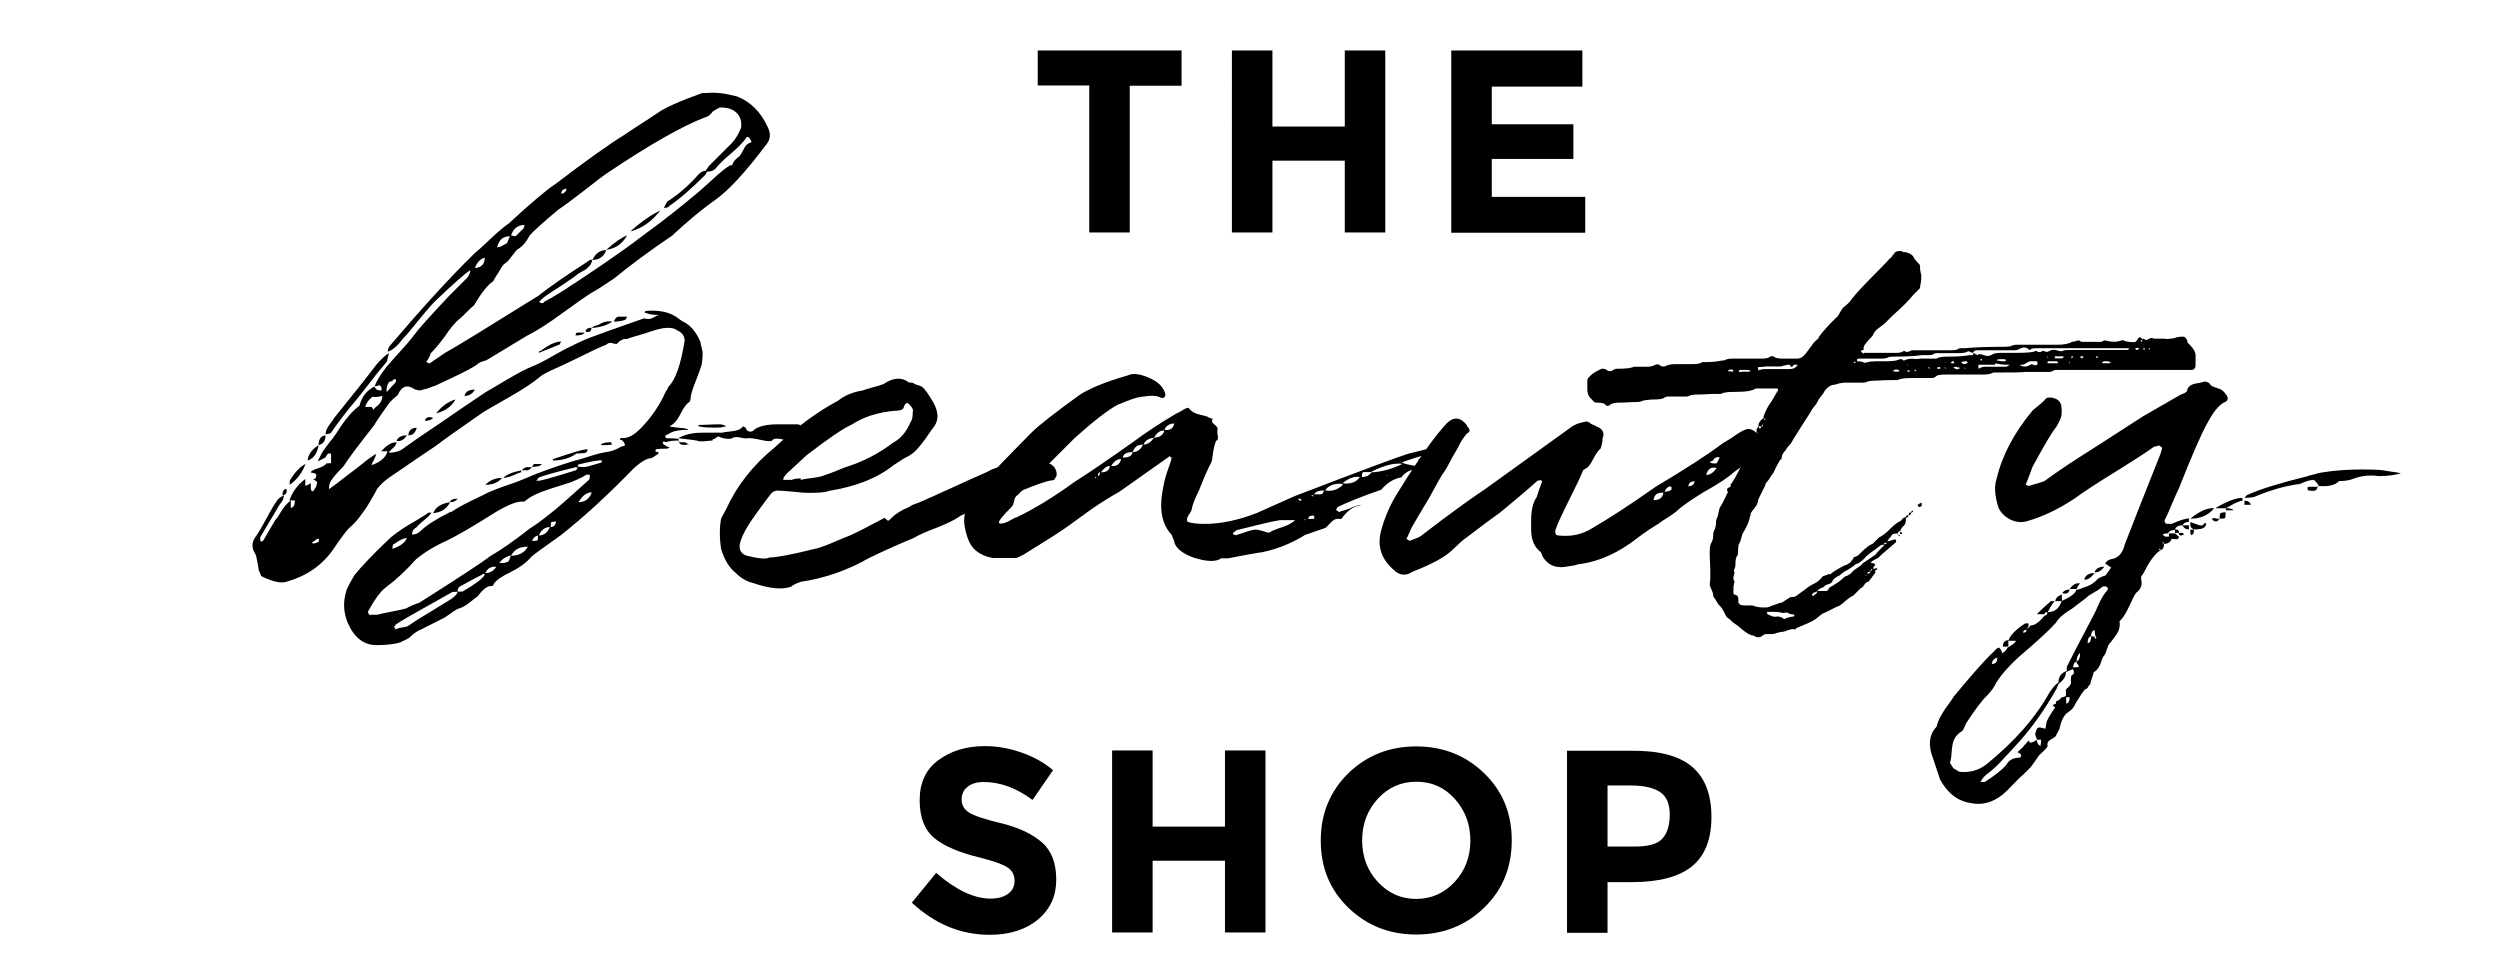 <?xml version="1.0" encoding="utf-8"?><svg xmlns="http://www.w3.org/2000/svg" viewBox="0 0 863.9 337.7" width="864" height="338"><path d="M390.4 29.4v50.8h-14V29.4h-17.8V17.3h49.7v12.2h-17.9zM464.7 17.3h14v62.9h-14V55.4h-25v24.8h-14V17.3h14v26.3h25V17.3zM546.8 17.3v12.5h-31.3v13h28.2v12h-28.2v13.1h32.3v12.4h-46.3v-63h45.3z"/><g><path d="M334.3 271.8c-1.4 1.1-2 2.6-2 4.4 0 1.8.8 3.3 2.5 4.4 1.6 1.1 5.5 2.4 11.4 3.8 6 1.5 10.6 3.7 13.9 6.6 3.3 2.9 4.9 7.2 4.9 12.9 0 5.6-2.1 10.2-6.3 13.7-4.2 3.5-9.8 5.3-16.7 5.3-10 0-18.9-3.7-26.9-11.1l8.4-10.3c6.8 5.9 13.1 8.9 18.8 8.9 2.6 0 4.6-.6 6.1-1.7s2.2-2.6 2.2-4.5-.8-3.4-2.3-4.5c-1.6-1.1-4.7-2.2-9.3-3.4-7.3-1.7-12.7-4-16.1-6.8-3.4-2.8-5.1-7.2-5.1-13.1 0-6 2.1-10.6 6.4-13.8 4.3-3.2 9.6-4.9 16.1-4.9 4.2 0 8.4.7 12.6 2.2 4.2 1.4 7.9 3.5 11 6.1l-7.1 10.3c-5.5-4.1-11.1-6.2-16.9-6.2-2.4 0-4.3.6-5.6 1.7zM423.3 259.2h14v62.9h-14v-24.8h-25v24.8h-14v-62.9h14v26.3h25v-26.3zM512.9 313.5c-6.4 6.2-14.2 9.3-23.5 9.3s-17.1-3.1-23.5-9.3c-6.4-6.2-9.5-13.9-9.5-23.2 0-9.2 3.2-17 9.5-23.2 6.4-6.2 14.2-9.3 23.5-9.3s17.1 3.1 23.5 9.3c6.4 6.2 9.5 13.9 9.5 23.2 0 9.2-3.1 17-9.5 23.2zm-4.8-23.2c0-5.6-1.8-10.4-5.4-14.4s-8-5.9-13.3-5.9c-5.3 0-9.7 2-13.3 5.9-3.6 4-5.4 8.7-5.4 14.4 0 5.6 1.8 10.4 5.4 14.3 3.6 3.9 8 5.9 13.3 5.9 5.2 0 9.7-2 13.3-5.9 3.6-3.9 5.4-8.7 5.4-14.3zM584.8 264.9c4.4 3.8 6.6 9.5 6.6 17.3 0 7.8-2.3 13.5-6.8 17.1-4.5 3.6-11.4 5.4-20.7 5.4h-8.4v17.5h-14v-62.9h22.2c9.7-.1 16.7 1.8 21.1 5.6zm-10.3 24.7c1.7-1.9 2.5-4.6 2.5-8.3 0-3.6-1.1-6.2-3.3-7.7-2.2-1.5-5.6-2.3-10.2-2.3h-8v21.1h9.5c4.7 0 7.9-.9 9.5-2.8z"/></g><g><path d="M137 152.7c0 .6-.4 1.3-1.2 2-.8.7-1.3 1.2-1.4 1.6 2.2 0 4-.6 5.3-1.7 2.7-1.9 5.6-4 8.8-6.1s6.6-4.5 10.4-7.1c3.8-2.6 6.8-4.6 8.9-6 1.1-.6 3.6-2.1 7.3-4.3 3.8-2.2 6.7-3.8 8.8-4.6 1.6-.6 4-1.8 7.1-3.6 3.1-1.8 5.4-3 6.8-3.6 2.1-1.1 4.5-2.2 7.3-3.2s5.9-2.2 9.4-3.4c3.4-1.2 6.1-2.1 8-2.8.8.2 1.4.2 1.8.2.4 0 1-.2 1.7-.6.7-.4 1.2-.7 1.6-.8-1.9 0-3.4-.2-4.3-.7h-.5c0-.5.2-.7.5-.7 4.2-.3 7.5.3 10.1 1.9l2.4 1.7c2.6 1.1 4.6 3.4 6.2 7 0 .2.2 1.2.7 3.1.2.8.1 2.4-.2 4.8-.3 1.1-1 2.9-1.9 5.3-1 2.4-1.6 4.3-1.9 5.8 0 1-.2 1.6-.5 1.9-1 .6-2 2-3.1 4.2s-2.4 3.6-3.8 4.2c.8.2 1.6.3 2.5.4.9.1 1.6.2 2.2.2.6.1 1.2.2 1.8.4v.2c-2.7 0-4.7.3-6 1l-1.9 1v.2c0 .5.2.7.5.7 1.8 0 3.1.1 4.1.2v.7h.2v.5h1.9c.2 0 .5.2 1 .5l.5.2c-.2 0-.4 0-.7.1-.3.1-.6.1-1 .1-1.1 0-1.7-.3-1.7-1h-.2v-.5c-1.9 0-3.3.2-4.1.5h-.5c-.3-.2-.6-.2-.7-.1-.2.1-.2.4 0 .8l.2.2c.5.2.8.4 1 .7.3 0 .6.1 1 .2-.3.3-.6.5-1 .5-1.8 0-3 .1-3.6.2-.6.6-.4 1 .7 1v.7c-.2 0-.5.2-1.1.6-.6.4-1 .7-1.3.8-1.4 0-3.4 1.1-6 3.4-9 9.3-17.4 17-25.4 23.3-5.9 4.2-9.3 6.6-10.1 7.4-1.8 2.1-4.2 3.8-7.2 5.3-3 1.4-5 2.8-5.8 4.1 0 .5-.3.7-1 .7-1.3 0-2.8 1.2-4.6 3.6-.5.3-1.4 1-2.6 2-1.3 1-2.4 1.7-3.4 2-.8.2-1.9.8-3.2 1.8-1.4 1-2.4 1.7-3.2 2l-6.7 3.4c-1.6.6-3 1.6-4.3 2.9-.3.3-.9.6-1.7 1-.8.3-1.3.6-1.4.7-1.8.6-4.6 1-8.4 1-4.3 0-7.6-2.5-9.8-7.4-1.6-3.7-1.8-7.4-.7-11 0-.6 1-2.6 2.9-5.8 2.6-3.2 6.6-7.4 12.2-12.7 1.1-1 2.4-1.9 3.8-2.9s3.2-2 5.2-3.2c2-1.2 3.5-2.1 4.4-2.8h1c-.3.6-1.2 1.5-2.5 2.6-1.4 1.1-2.3 2-2.8 2.6-1 .5-1.4 1.3-1.4 2.4 1.1 0 2.1-.4 2.9-1.2 1.9-1.9 5.3-4.1 10.1-6.5l.7-.2c1.6-1.1 3.9-2.4 6.8-3.8 3-1.4 4.9-2.4 5.9-2.9 1.4-.6 3.6-1.5 6.6-2.5 3-1 5.2-1.9 6.6-2.5 4.3-1.9 9.7-3.8 16.1-5.8 1-.2 2.8-.7 5.5-1.6 2.7-.9 4.9-1.4 6.5-1.6 1.3-.2 2.9-.8 4.8-1.9 1.4 0 1.4-.7 0-2.2h-.7c0-.3.2-.6.5-.7 1.9.3 4.1-.7 6.5-3.1 3.8-3.8 6.8-8.2 8.9-13 .2-.2.3-.4.5-.7.2-.5.3-.8.5-1 2.4-2.4 4.2-7.7 5.5-15.8 0-1.6-.9-2.8-2.6-3.6-.8-.5-1.6-.8-2.4-.8-.8-.1-1.6 0-2.5.1-.9.2-1.6.3-2.2.5-.6.2-1.4.4-2.6.8-1.2.4-2 .7-2.5.8-.5.2-1.3.4-2.4.7-1.1.3-1.8.6-2.2.7-.2.2-.5.2-1 .2s-1 .1-1.4.4c-.5.2-1 .6-1.4 1.1-.2.3-.7.3-1.6 0-.9-.3-1.6-.2-2.3.5-2.1.8-5.1 2.2-9.1 4.2s-7 3.4-8.9 4.2c-2.2 1-3.8 1.8-4.8 2.6-2.2 1.9-5.8 4.3-10.7 7.1-4.9 2.8-7.9 4.5-9 5.2-7.4 5.1-12.9 9-16.6 11.8-.5.3-5.7 3.8-15.6 10.6-2.1 1.4-3.6 2.9-4.6 4.3 0 .2-1 2-3.1 5.5-.3.5-.9 1.4-1.8 2.6-.9 1.3-1.7 2.3-2.4 3.1-.7.8-1.5 1.5-2.3 2.2-1 1-2.8 3.4-5.5 7.4-3.8 5.4-9.1 9.1-15.8 11-1.9.8-5 .2-9.1-1.9 0-.2-.1-.4-.2-.7-.2-.5-.3-.8-.5-1-.5-3.2-.9-5.1-1.2-5.8-1.4-2.1-1.4-4.1 0-6 1-1.3 2.2-3.4 3.8-6.4 1.6-3 2.9-5.1 3.8-6.4.2-.3.6-.6 1.2-1 .6-.3 1-.6 1-.7 0 .5-.1 1-.2 1.4-.2.5-.5 1-1 1.6-.5.6-.8 1.1-1 1.6-.6 1.1-1.7 2.8-3.1 5.2-1.4 2.3-2.4 4-2.9 4.9 0 .6.1 1.1.2 1.4.5 0 .8-.2 1-.5.3-.6 1.7-3 4.1-7 .5-.5 1-1.2 1.6-2.3.6-1 1.2-1.9 1.8-2.6.6-.7 1.3-1.3 1.9-1.8v2.6c1-.2 1.4-1 1.4-2.6H100c1-2.9 2.8-5.4 5.5-7.4v2.4c1.1-.5 1.8-.8 1.9-1v1.9c0 .5.2.8.7 1 0-.2.1-.2.2-.2.8-1.1 1.2-2 1.2-2.6.2-.2.1-.4-.1-.6-.2-.2-.6-.5-1.1-.8 0-.2.2-.2.7-.2.3-.8.4-1.3.2-1.6-.2-.2-.8-.4-1.9-.6.3-.5 1.2-1 2.6-1.4 1.4-.5 2.4-1 2.9-1.7h.2c1 0 1.4-.1 1.4-.2v-3.1c-.5-.2-.8-.2-1.1 0-.2.2-.4.4-.6.8-.2.4-.3.6-.5.6l-2.4 1.2c.3-.8.6-1.3.7-1.4.3-1 1.5-2.8 3.6-5.5.3-.3.9-1 1.7-2.2.8-1.1 1.4-2.1 1.9-2.9 2.4-3.5 4.6-5.9 6.5-7.2.8-3.2 2.6-5.4 5.3-6.7.2 1 .9 1.4 2.2 1.4.2-.3.2-.6.2-.7-.3-1-.7-1.3-1.2-1-.3.2-.7.2-1.2.2.6-1.8 2-4 4.1-6.7 1-1.1 2.5-2.9 4.7-5.3s3.8-4.3 4.9-5.8c1.4-1.9 5.4-6.4 12-13.4l6.2-6.2c1-1.3 1.3-2.2 1-2.6-1.6 1-5.6 4.5-12 10.6-1.4 1.4-3.4 3.7-5.9 6.8-2.5 3.1-4.2 5.2-5.2 6.1-1.9 2.6-3.7 4.1-5.3 4.6 0-1 .4-1.8 1.2-2.6 10.9-12.8 20.5-23.3 28.8-31.4 1-.8 2.8-2.4 5.4-4.9 2.6-2.5 4.8-4.3 6.4-5.4 8-7.4 13.3-11.8 15.8-13.4 11.8-9 19.8-14.6 23.8-17 1.1-.8 3-2 5.6-3.7 2.6-1.7 4.7-3 6.1-4 2.6-1.9 7.8-4.2 15.6-7h1.7c2.7-.3 6.2.1 10.3 1.2 4.6 1.8 8.2 5.3 10.6 10.6 1.1 2.2 1 4.2-.5 6-7.2 9.6-13.2 16.1-18 19.4-4.5 3.2-9 7-13.7 11.3l-.5.5-.2.2c-8 5.4-14.7 10.4-20.2 14.9-4.3 2.9-7 4.6-7.9 5-1.6 1-4.9 3.3-10 7-5 3.7-9.2 6.3-12.4 7.9l-13.9 8.4c-1.4.3-2.5.8-3.1 1.4-1.6 1.1-4.2 2.5-7.8 4.2-3.6 1.7-5.9 2.8-6.8 3.2-.2 0-.7.2-1.7.6-1 .4-1.7.6-2.2.6-.8.5-1.8.5-3.1 0-2.6-1.8-4.5-1.1-5.8 1.9-.3.3-.8.8-1.6 1.4-.7.6-1.2 1.2-1.6 1.7-2.7 3.8-4.4 6.3-5 7.4-5.4 6.9-9 11.6-10.6 14.2-2.9 2.9-4.5 4.9-4.8 6-.2.6-.2 1.3-.2 1.9 1.1-.8 3.2-2.3 6.1-4.6 3-2.2 5.2-4 6.8-5.3 1.9-1.4 3-2.2 3.4-2.2-.2.6-.4 1.3-.8 2s-.7 1.3-.8 1.8c3-1 4.9-2.6 5.5-4.8h-2.2c1.8-1.9 3.4-3.1 5.3-3.1zm-38.2 16.1c.3.2.4.6.2 1.2s-.6 1-1.4 1c0-1.3.4-2 1.2-2.2zm6.8-8.6c-1.3 3.2-3.1 5.6-5.5 7.2V166c1.9-3.1 3.7-5 5.5-5.8zm.7-1.2c.2-2.1 1.4-3.8 3.8-5.3-.5 2.9-1.7 4.6-3.8 5.3zm3.8 28.1l.2-1h-.7c-.8.5-1.4 1-1.9 1.4.3 0 .5.1.5.2h.2c1-.2 1.6-.5 1.7-.6zm2.4-36.8c0 1.9-.8 3-2.4 3.4 0-2.1.8-3.2 2.4-3.4zm1.9-.9c-.3.3-1 .5-1.9.5 0-.6.2-1.3.5-1.9.3-.6.8-1.3 1.3-2 .6-.7.9-1.2 1.1-1.6 8-9.9 12.8-16 14.4-18.2 1.9-2.2 3.4-3.7 4.6-4.3l-.7 2.9c-.2.2-1.4 1.7-3.8 4.6-.3.5-2.5 3.2-6.5 8.3-4.1 4.8-7 8.8-9 11.7zm14.4-12.5c-1.4 1.1-2.3 2.3-2.6 3.6h2.2c.3.3.5.6.5 1l1-1c1.4-1 2.2-2.2 2.2-3.8-1.9.4-2.9.5-3.3.2zm54 45.8c3.5-2.2 7.6-5.4 12.2-9.4l8.6-7.7c.2-.3.2-.9.2-1.7h-1.2c-.6.5-2.2 1.3-4.8 2.4-.3.2-2.7.9-7.1 2.3-4.4 1.4-7.5 2.8-9.2 4.4-.3.2-.7.2-1.2.2-2.1 0-5.4 1.4-10.1 4.3-6.6 4.2-11.8 7.2-15.6 9.1-4.3 1.9-7.9 4.1-10.8 6.5-3.4 3.8-6.8 7-10.3 9.6-1.9 1.4-3.9 4.1-6 7.9-.5.6-.4 1.2.2 1.7.2.2.3.2.5 0h2.2c1.1-.3 2.8-.7 5-1.1 2.2-.4 3.9-.8 5-1.1.5-.3 1.2-.7 2.2-1.1 1-.4 1.7-.7 2.2-.8 14.4-9.1 22.6-14.5 24.5-16.1 3.9-2.2 8.4-5.4 13.5-9.4zm-48.4-50.8c-.8 1.4-1 2.6-.7 3.4.2-.3 1.2-1.4 3.1-3.4v-1c-.8 0-1.2.2-1.2.7-.5 0-.9.1-1.2.3zm1.9 55.9c-.5 0-.7.6-.7 1.7 2.6-.8 4.2-2 5-3.6-.8-.2-2.2.4-4.3 1.9zm19.4 19.2c1.6-1.1 2.4-2 2.4-2.6h-1.7c-1.9 1.1-5.1 2.9-9.6 5.4-4.5 2.5-7.8 4.4-10.1 5.9 0 .3-.2.5-.5.5v.2l.5 1c.5-.3 1.2-.6 2.3-.7 1-.2 1.7-.3 2-.5 1.8-1.3 4.3-2.9 7.7-4.9 3.4-2.1 5.7-3.5 7-4.3zm-15.1-56.7c-1 1.6-2.2 2.2-3.6 1.9.5-1.2 1.7-1.9 3.6-1.9zm3.4-2.6c-.5 1.8-1.4 2.6-2.9 2.6.1-1.7 1.1-2.6 2.9-2.6zm5.7-3.4c-.6.6-1.6 1-2.9 1 .4-1.3 1.3-1.6 2.9-1zm4.1-28.3c-1.9 2.6-3.6 4.6-5 6 0 .3-.3 1-1 2.2l-.5.7c.3.3.7.5 1.2.5l5.3-3.6c4-2.2 14.7-8.8 32.2-19.7 4.3-3.4 10-7.3 17-11.8.5-.5 1-.7 1.7-.7-.2 1-.6 1.8-1.2 2.4-.6.6-1.1 1-1.3 1.1-.2.1-1 .5-2.3 1.3-1 .8-2.6 2-4.9 3.5-2.3 1.5-4 2.6-4.9 3.2-1.6 1-2.9 2-3.8 3.1.8.6 1.4.6 1.7 0 3.5-1.9 6.8-3.9 9.8-6 .6-.3 4-2.6 10.1-6.7 6.1-4.2 10.6-7.4 13.4-9.6 6.9-5 13.6-10.2 20.2-15.8.6-.5 2.2-1.9 4.8-4.3 2.6-2.4 4.6-4 6-4.8h.7c.2-1 .9-1.9 2.2-2.9.5-.3 1-1.2 1.7-2.5.6-1.4 1.5-2.2 2.6-2.5.2-.2.2-.3.1-.5s-.3-.5-.6-1c-.5-.6-.9-.6-1.2 0-1 1.4-2.7 3.2-5.3 5.4-2.6 2.2-4.3 3.9-5.3 5.2-.6.6-1.6 1-2.9 1l-.5 1c-5.1 5.1-9.3 8.7-12.5 10.8-.2.5-.8.7-1.9.7.2-.5.6-1.2 1.2-2.2 3.8-2.4 7.4-5.5 10.8-9.4.8-.8 1.6-1.2 2.4-1.2l1.2-1.7 7-7c1.6-1.4 3-3.5 4.1-6.2.3-2.6-.5-4.5-2.4-5.8-1.1-.8-2.7-1.2-4.8-1.2-.3 0-1.2.5-2.6 1.4-.8 1.1-1.6 1.8-2.4 1.9-8.3 3.2-19.7 9.7-34.1 19.4-1 .6-3.4 2.5-7.4 5.6-4 3.1-7.2 5.5-9.6 7.1-5.3 4.5-8.6 7.4-9.8 8.9-1.3 2.4-2.7 4-4.3 4.8-.3.3-1 1.2-2 2.5-1 1.4-1.9 2.2-2.5 2.5-.5.5-1 1.2-1.4 2-.5.9-.8 1.4-1 1.6-.8 1.3-1.3 2.1-1.4 2.4-1.8 1.1-4 3.9-6.7 8.4-.5.3-1.2 1-2.2 2-1 1-1.8 1.8-2.4 2.3-1.9 1.5-3.5 3.5-5.3 6.2zm1.7 57.4c-1 2.2-2.9 3.5-5.8 3.8.8-2.1 2.7-3.3 5.8-3.8zm1.9-35.5c-1.3 2.4-3.5 4-6.7 4.8 1.9-2.4 4.1-4 6.7-4.8zm.7 34.3c-.5.8-1.4 1.2-2.6 1.2.1-.8 1-1.2 2.6-1.2zm1.7 32.1c4.5-2.6 7-4.5 7.7-5.8-.2-.5-.5-.5-1 0-.5.2-3 1.5-7.7 4.1-.5.5-.7 1-.7 1.7h1.7zm4.3-69.8c-.8 1.4-2 2.2-3.6 2.2.3-1.5 1.5-2.2 3.6-2.2zm3.4-45.6c-1.6.5-2.7 1.7-3.4 3.6 2.3-.2 3.4-1.4 3.4-3.6zm6 76.1c-1.3 1.6-3.2 2.4-5.8 2.4 1.6-1.6 3.5-2.4 5.8-2.4zm-5.8 32.9c1.6 0 2.9-.7 3.8-2.2-1.9-.1-3.1.6-3.8 2.2zm4.1-112.6c.5 0 .9-.1 1.2-.2.3-.2.7-.4 1.1-.6.4-.2.8-.4 1.1-.6l1-2.4c-2.3 0-3.8 1.2-4.4 3.8zm3.8 108.7c.2-.2.3-.5.5-1s.3-.9.5-1.2c-1.6.3-3 1.2-4.1 2.6h1.7l1.4-.4zm3.6-30.7c-2.2 1.1-4 1.7-5.3 1.7 1.1-1.1 3.2-2 6.2-2.6.1.6-.2.9-.9.9zm2-85.7c-2.2 0-3.8 1.2-4.6 3.6 1.1.3 1.7.4 1.7.2l1-1 1.3-1.3c.4-.3.6-.8.6-1.5zm-4.6 114.3c2.7 0 4.6-1 5.8-3.1-2.8-.1-4.7 1-5.8 3.1zm7.2-30.5c-.6.6-1.2 1-1.7 1h-1.7c.5-1 1.6-1.3 3.4-1zm3.4-1.2c-.2.6-1.3 1-3.4 1l.7-1h2.7zm-3.4 26.6c1.1 0 1.8-.1 1.9-.2.2-.2.2-.7.2-1.7-.9.2-1.6.8-2.1 1.9zM186 165c0 .2-.2.5-.7 1h1c1.6-.3 4-1 7.1-1.9 3.1-1 5-1.5 5.6-1.7l.2-.2c.2-.3.3-.6.5-.7l-.7-.2c-7.3 1.8-11.6 3-13 3.7zm7.9-47.1l-.5 1-7.2 2.9c0-.5.2-.7.7-.7 2.7-2.1 5.1-3.2 7-3.2zm-7.7 67c1.8 0 3-1 3.8-2.9-1.7 0-3 1-3.8 2.9zm4.1-2.9c1 0 1.6-.6 1.9-1.9-1 0-1.5.1-1.7.2-.1.2-.2.8-.2 1.7zm8.9-25.4c-2.2 1.6-5 2.4-8.2 2.4 0-.3.1-.5.2-.5 6.4-2.2 10.3-3.4 11.8-3.4 0 .6-.2 1-.6 1.2-.4.2-1 .2-1.8.2-.8.1-1.3.1-1.4.1zm-3.4-91.5c-1.1 0-1.8.6-1.9 1.7.9 0 1.6-.5 1.9-1.7zm6.2 49.7c-.3.6-1.4 1-3.1 1 0-.6.2-1 .7-1h2.4zm5.8 44.9c.2-.2.2-.4.2-.7-1-.2-3.7.3-8.2 1.4l-.2.7c1.4.2 2.4.2 2.9.1s1.4-.3 2.6-.7c1.3-.4 2.2-.6 2.7-.8zm-7.9 13.7c2.2 0 3.8-1.1 4.6-3.4-1.7 0-3.2 1.1-4.6 3.4zm4.5-60.3c0 .8-.3 1.3-.8 1.4-.6.2-1 .1-1.3-.2.3-.8 1-1.2 2.1-1.2zm5.1-26.8c-.8 2.2-2.4 3.4-4.8 3.4 1.1-2.3 2.7-3.4 4.8-3.4zm-2.9 25.9c1.8-1.1 3.4-1.5 5-1.2-1.9 1.3-4.2 2-7 2.2.1-.4.7-.7 2-1zm4.8 41.3c-1.1.2-2.4.2-3.8.2.2-.6 1.3-1 3.4-1 .2 0 .4.3.4.8zm5.3-72.3c-1.6 2.9-4 4.6-7.2 5 3-2.7 5.4-4.3 7.2-5zm0 28.1c-.3.8-.6 1.2-1 1.2-1 .3-2.2.5-3.6.5.5-1.1 1-1.7 1.7-1.7h2.9zm11.5-36.7c-2.9 3.7-6.2 6.1-10.1 7.2v-.2c3.7-3.3 7.1-5.6 10.1-7zm48.7 75.1c0 1.6-.4 2.6-1.2 2.9-1.8 1.3-3.7 1.6-5.8 1-1.6-.3-2.6-.2-3.1.5-.3.3-1.3.3-2.9 0-3.4-.8-5.4-1-6-.7-.3 0-1.1-.1-2.4-.4-1.3-.2-2.2-.1-2.6.4-1.4.3-3 .1-4.6-.7l-.5.2c-.2.2-.4.3-.7.5-.3.2-.6.2-.7.2l-.2.5c-2.7.3-4.3.4-4.8.2-.3-.2-2.6-.5-7-1 2.2-1.3 5-1.9 8.2-1.9h7.2c.3-.2 1.4-.3 3.2-.5 1.8-.2 3.1-.7 3.7-1.7.2 0 .5.2 1 .5.2.8.6 1.2 1.3 1.3.7.1 1.2-.1 1.6-.6 1.6-1.3 4.4-1.9 8.4-1.9h6.3c1.1 0 1.6.4 1.6 1.2zm-35.5-.5v-.5c.8 0 2 0 3.7-.1 1.7-.1 2.9-.1 3.7-.1.6 0 1.4.2 2.2.7-.3 0-.7.1-1.2.2-.5.2-.8.2-1 .2-3.3.1-5.8 0-7.4-.4z"/><path d="M363.3 160.4c.8.5 1.4 1.2 1.7 2.3.3 1 .2 1.9-.5 2.5 0 .5-.5.7-1.4.7-1.4.2-5.3 1.5-11.5 4.1-2.2 1-5.4 2.2-9.5 3.8-4.1 1.6-6.8 2.7-8.3 3.4-.2.2-.5.3-1 .5s-.8.3-1 .5c-1.8 1.3-4.5 2.6-8.3 4.1-3.8 1.4-6.3 2.6-7.6 3.4-4.6 1.9-9.8 4.2-15.6 7-7.5 4.3-15.4 7-23.5 8.2-1.8.6-2.9 1.2-3.4 1.7-3 1.1-7.4.7-13-1.2-2.4-.6-4.5-1.8-6.2-3.6-2.1-1.6-3.8-4.3-5-8.2-.6-3.8-.6-7.4 0-10.6l1.7-3.1c3.7-8.2 9.3-15.3 16.8-21.4 7.5-7 14.8-12.4 21.8-16.1 2.4-1.9 5.3-3.1 8.6-3.6.8-.3 2-.7 3.6-1.1 1.6-.4 2.8-.8 3.6-1.1 3.2-2.2 6.1-2.5 8.6-.7.2.2.5.2 1 .2s.9.2 1.2.5c1.6.5 2.5.8 2.6 1 1 .8 2.2 2.6 3.8 5.3 2.1 3.7 1.9 6.8-.5 9.4-.3.5-1.2 1.7-2.5 3.6-1.4 1.9-2.6 3.3-3.6 4.2-1 .9-2.3 1.6-3.7 2.3l-3.4 2.2c-5.6 4.5-13 7.4-22.3 8.9-1.1.5-3.4.7-7 .7-1 0-2.7-.1-5.2-.4-2.5-.2-4.4-.4-5.6-.4-.8 0-1.5.3-2.2 1-.6.8-1.9 2.4-3.7 4.9-1.8 2.5-3.3 4.6-4.4 6.4-1.1 1.8-2 3.6-2.6 5.5-.6 2.2 0 3.8 1.9 4.6 4.3 1.1 7 1.4 8.2.7 2.6 0 7.7-1 15.4-2.9 1.6-.3 3.8-1.1 6.6-2.3 2.8-1.2 4.7-2 5.6-2.3 2.9-1.3 7-3.4 12.2-6.2.6.6 1 1 1.2 1 .2 0 .6-.3 1.2-1 1.4-1.4 3.5-2.7 6.2-3.8.2-.3 1.2-.8 3.1-1.4 2.6-1.1 6.5-2.9 11.8-5.3 5.3-2.4 9.2-4.2 11.8-5.3 1-.6 2.3-1.2 4-1.7 1.7-.5 2.7-.8 3-1 2.2-.8 4.2-1.8 6-3.1 3-1 5.4-.3 7 1.9 1 .5 1.7 1 2.3 1.3zm-91.2 2.9c-1.1 1.1-1.6 1.9-1.4 2.4h2.9c.6-.3 1.7-.5 3.1-.5v.5c.6-.2 1.8-.4 3.5-.6 1.7-.2 2.8-.4 3.5-.6 3.4-1.1 6.1-2.2 8.2-3.1 5.9-1.8 11.5-4.6 16.8-8.6 2.6-1.4 4.6-3.8 6-7.2.5-.5.7-1.6.7-3.4.3-.6-.1-1.5-1.2-2.6-.8-.8-1.4-.5-1.9 1-.2.8-1.1 1.2-2.9 1.2-5.9.5-11 2.1-15.1 4.8-2.9 1.3-8.1 4.8-15.6 10.6l-6.6 6.1z"/><path d="M489.6 161.9c-2.4.3-4.2 1.3-5.3 2.9-2.7.5-5 1.9-7 4.3-6.9 2.4-11.9 4.4-15.1 6-.3.5-.5.8-.5 1l1 .7c.5-.2 1.2-.4 2.2-.7 1-.3 1.8-.6 2.6-1 .8-.3 1.6-.6 2.4-.7v.2h-.2c-2.1.3-4.2 1.8-6.2 4.6h-.7c-1.1-.2-2.1.3-3 1.3-.9 1-1.5 1.6-1.8 1.8l-7 2.4c-4.6 2.9-9.6 4.9-14.9 6-.3 0-2 .3-4.9.8-3 .6-5.2 1-6.8 1.3H422c-1.8 1.3-4.9 1.2-9.4-.2-3.7-1.3-5.9-3-6.7-5 0-.3-.1-.8-.4-1.3-.2-.6-.4-1.1-.6-1.6-3.5-3.7-4.5-9.2-2.9-16.6.2-1.3.6-3.1 1.4-5.4.8-2.3 1.3-3.7 1.4-4.2v-.5c-.5-.5-.8-.6-1-.2l-17 12c-2.9 1.6-6.1 3.6-9.6 6-6.6 4.8-10.2 7.4-10.8 7.7-1.1.8-5.4 3.5-13 8.2-.2 0-.5.2-1.1.5-.6.3-1 .5-1.3.5h-7.9c-3.2-.6-5.5-1.9-7-3.7-1.4-1.8-2.4-4.6-2.9-8.3-.2-2.2.4-4.7 1.7-7.4.5-.6 1.4-1.8 2.8-3.6s2.4-3.1 3-4.1c1.8-1.9 7-7.4 15.8-16.3 2.4-2.4 7.9-6.7 16.6-13 3.4-2.2 8.9-4.5 16.6-6.7 1.6-.8 3.8-.6 6.6.5s4.7 2.5 5.6 4.1c.3.5.6 1 .7 1.6.2.6.1 1-.2 1.3-.3.3-.7.4-1.2.2-1.1-.6-2.6-.8-4.4-.6-1.8.2-3.2.4-4 .6-.8.2-2 .6-3.5 1.2l-3 1.2c-3.4 1.8-8.3 5.6-14.9 11.5l-8.4 8.4c-1.3 1-2.6 2.1-3.8 3.4-1.3 1.3-2.6 2.7-4.1 4.3-1.4 1.6-2.6 2.8-3.4 3.6-.6.3-1.1 1-1.3 2.2-.2 1.1-.6 1.8-1.1 2.2-3 3-4.4 4.8-4.1 5.3l.5.2c.6 0 1.3-.1 1.9-.4.6-.2 1.3-.6 2-1s1.3-.7 1.8-.8c6.2-3 12.9-7.1 19.9-12.2 4.6-2.9 11.4-7.5 20.4-13.9 4.3-3.2 9.3-6.5 14.9-9.8.5-.2 1-.4 1.6-.8.6-.4.9-.6 1.1-.6.3-.3.8-.5 1.4-.5.8 1.1 2 1.9 3.7 2.3 1.7.4 2.7.7 3 .8 0 .2.6.4 1.7.7-.5.6-.3 1.3.5 1.9.8.6 1.2 1.2 1.2 1.7-.2.3-.2 1 0 2.2.2 1.1 0 1.7-.5 1.7-.5 1-.8 2.3-1.1 4.1-.2 1.8-.4 2.9-.6 3.4-1.3 2.4-2.7 5.7-4.3 9.8-1.3 2.6-2.1 4.6-2.4 6 0 .6-.4 1.4-1.1 2.4-.7 1-.8 1.8-.4 2.4 1.4.5 3.4.7 6 .7 5.6 0 11.6-1.3 18-3.8l13-5.8c23.4-9 36.4-13.8 39.1-14.6l9.6-2.4c.8 0 1.4-.2 1.9-.5l.5.7-.2 1-1 1c-2.9 0-7.1 1-12.7 3.1v.2c.8.3 1.8.6 3.1.8 1.3.2 2.1.4 2.4.6 0-.1-.2.2-.5.7zm-111.2 3.3l.5-.5h-.5v.5zm1-.9c.5 0 .7-.4.7-1.2-.5 0-.7.4-.7 1.2zm1-1.2c1.9 0 3-.7 3.1-2.2-1 0-2 .7-3.1 2.2zm3.6-2.2c1.9.2 3-.6 3.4-2.4-1.4 0-2.5.8-3.4 2.4zm4-2.9c2.1 0 3.2-.6 3.4-1.9-2.1 0-3.2.6-3.4 1.9zm3.4-1.9c1.6 0 2.8-.9 3.6-2.6-1.8 0-3 .8-3.6 2.6zm3.8-2.6c1.3 0 2.5-.8 3.6-2.4-2 .3-3.2 1.1-3.6 2.4zm3.6-2.4c1.8 0 3-.8 3.6-2.4-1.4-.2-2.6.6-3.6 2.4zm3.6-2.7c1.9.3 3-.4 3.4-2.2-1.8.1-2.9.8-3.4 2.2zm4.1-2.9l.2-.2h-.2v.2zm32.2 38.4c.6-.5 2-1.1 4.2-1.8s3.7-1.6 4.7-2.5h-5.3c-1.9.3-4.6.9-8.2 1.8-3.5.9-5.7 1.4-6.5 1.6l-.5.2c-.3.3-.6.6-1 .7v.5c0 .2.2.2.5.2 0 .2.2.2.5.2.6-.2 1.8-.5 3.4-1.1 1.6-.6 2.8-.8 3.5-.8s2 .3 4 1h.7zm10.5-11h.5c0-.5-.2-.7-.7-.7h-.5l.7.7zm1.7 7v-.2c.2-.2.2-.3.2-.5-.3-.1-.3.2-.2.7zm3.1-.8c.2-.2.2-.4.2-.7l-.2-.2-.2-.2c-1.1 0-1.7.4-1.7 1.2h1.9zm-.2-7.6v-.5h-.7l.7.5zm2.4-.8c.8 0 1.2-.5 1.2-1.4l-1.4.2c-1 .2-1.6.6-1.9 1.2h2.1zm7.7-3.1v-.5c-2.7-.3-4.7.4-6 2.2 2.1.5 4.1-.1 6-1.7zm0-.7c2.9.3 4.9-.4 6-2.2-1.9-.3-3.9.4-6 2.2zm6 7.4c.2-.2.3-.2.5-.2l-.5.2zm.7-9.6c1.6 0 2.7-.6 3.4-1.7h-2.9c-.3.1-.5.6-.5 1.7zm3.4-1.6c3.4-.2 6.9-1.1 10.6-2.9h.2c-2.7-.5-6.3.4-10.8 2.6v.3zm5 .9l.5.2v-.2h-.5zm11.3-5.5h2.2c-.6.6-1 1.2-1 1.7h-.2c-1-.6-1.3-1.2-1-1.7zm2.9-.5l-.5.5c0-.3.1-.5.5-.5z"/><path d="M609.3 151.3c.6 1.6-.1 3.3-2.2 5-1.8 2.1-4.4 4.3-7.9 6.7-1.9 1.8-5.4 4.1-10.6 7-4.2 2.6-7.1 4.6-8.9 6.2-.6.6-1.7 1.4-3.1 2.3-1.4.9-2.6 1.6-3.4 2.3-.3.2-1.4.8-3.2 2-1.8 1.2-3.2 2.2-4.2 3-6.4 5-12.8 7.9-19.2 8.9-.5 0-1.2.1-2 .4-.9.2-1.6.4-2.3.4-4.2 1-7.2-.1-9.1-3.1-.3-.8-.6-1.4-.7-1.7-2.2-1.6-3.4-4.2-3.4-7.9v-2.9c0-3.7.6-6.4 1.9-8.2.2-.8.8-2.6 1.9-5.5l-.2-.2-.2-.2h-.2l-1 .2c-1.6 1.4-3.8 3.4-6.7 5.8-2.9 2.4-4.9 4.1-6 5-2.7 1.9-6.8 5-12.2 9.1-.8.5-2.2 1.8-4.3 3.8-2.6 2.6-7.2 5.1-13.9 7.7-2.4 1.6-4.6 1.4-6.7-.7-4.2-3.7-5.6-8.1-4.3-13.2 1.3-5 3.3-9.5 6-13.7 7-11.4 12.6-19.2 16.6-23.5 2.1-2.2 4.2-2.4 6.2-.5.6.6 1 1.1 1 1.4 1.1 1.1 1.1 1.9 0 2.4-1.3 1.4-2.3 3-3.1 4.8l-2.2 3.8c-1.3 2.6-2.4 4.5-3.4 5.8-.3.5-1.8 3-4.3 7.7-3.2 5.3-5.1 8.6-5.8 9.8-.3.5-.7 1.2-1.1 2.3-.4 1-.8 1.8-1.1 2.3l1.2.7c.2-.2.8-.4 1.9-.8 1.1-.4 1.9-.8 2.4-1.3 9.6-7.4 17-12.7 22.1-16.1l29.3-21.1c1.3-1 3-1.6 5-1.9 0-.2.2-.2.5 0 .2 0 .3 0 .4.1.1.1.2.1.4.1.2.3.6.6 1.2.8.6.2 1 .4 1.2.6 2.2.8 3 2.2 2.2 4.1 0 1-.2 2.2-.7 3.6-.8.6-1.6 1.8-2.5 3.5-.9 1.7-1.6 2.8-2.3 3.2l-1.2.7c-.8 2.1-2.4 5.4-4.7 10-2.3 4.6-4 8.1-4.9 10.7-.2 1.3.2 1.9 1 1.9 4.3.5 8.2-.3 11.5-2.4 5.6-3.2 13-8 22.1-14.4 10.4-6.2 18.1-11.2 23-14.9l3.1-1.9c2.9-2.1 4.9-3.2 6-3.2 1-.1 2.7 1 5.1 3.2zm-37.9 21.4c2.1 0 3.2-.9 3.4-2.6-2.1-.1-3.2.8-3.4 2.6zm6.2-3.6v-1c-.6-.2-1-.2-1 0-.6.3-1.1.9-1.4 1.7 1 0 1.8-.3 2.4-.7zm5.8-1.2c1.3 0 2-.6 2.2-1.7-1.3 0-2 .5-2.2 1.7zm6.2-3.9c1.3 0 2.5-.8 3.6-2.4-1.9-.5-3.1.3-3.6 2.4zm2.4-5l-1.2.5c.3.3.8.5 1.4.5h1c.6-1.1 1-1.8 1-2.2-1.3 0-2 .4-2.2 1.2z"/><path d="M644.1 121.8h11.5c.8 0 1.6-.2 2.4-.7.6.5 1.4.5 2.2 0 .2-.2.9-.2 2.2-.2h11.8c1.4 0 2.4-.2 2.9-.7h1.7c3.2-.3 7.8-.5 13.9-.5 1 0 1.7-.1 2.2-.2.5-.3 1.1-.5 1.9-.5H711c2.1 0 3.8-.3 5-1 .3 0 .7-.1 1.1-.2.4-.2.7-.2.8-.2.3-.2.6-.1 1 .2.3.2.6.2.7.2h6.5c.2 0 .3-.1.5-.2.2-.2.3-.2.5-.2.3-.2.6-.2.7 0 1.9.5 3.6.5 5 0 .5-.2.9-.2 1.2 0 .5.3 1.8.5 3.8.5l.7-.7c.6-1.3 1.3-1.3 1.9 0-.3 0-.6.1-.7.2l.2.5c.3-.3.5-.7.5-1.2.5 0 .8.2 1 .5.3 0 .8-.2 1.3-.5.6-.3 1.1-.3 1.6 0h3.6c.5.2 1.7.1 3.6-.2.5-.3 1.5-.5 3.1-.5.3 0 .7.4 1.2 1.2 0 .6.2 1.1.7 1.4 1.4 1.4 2.2 2.7 2.2 3.8v3.4c0 1.1-.5 1.7-1.4 1.7H711c-1 0-1.6.2-1.9.5-.3.2-.8.2-1.4.2H700c-2.4.2-5.7.2-9.8.2h-1.4c-.8.5-1.9.7-3.4.7H672c-1.6 0-2.6.2-3.1.7-.3.3-.8.5-1.4.5h-7c-2.4 0-3.9.2-4.6.7h-1.4c-2.6 0-4.6.1-6 .2-1.9 0-3.1.2-3.6.5-.3.2-.8.2-1.4.2h-6c-.8 0-1.9.2-3.4.7-1.3 0-2.5.7-3.6 2.2-.2.5-.6 1.1-1.2 1.8s-1 1.3-1.2 1.8c-.2.5-.6 1.1-1.2 1.8s-1 1.3-1.2 1.8c-.5.8-1.6 2.5-3.2 5-1.7 2.6-2.9 4.6-3.7 6-1 1-1.5 1.7-1.7 2.2-1 1-1.4 1.8-1.4 2.6 0 .5-.2.7-.5.7-.8 1.3-1.6 2.8-2.4 4.6-.2.2-.5.6-1 1.4-.5.8-.9 1.4-1.2 1.7-.2.2-.3.4-.5.7l-.2.7c-.3.6-.8 1.5-1.3 2.6-.6 1.1-.9 1.9-1.1 2.4 0 .8-.4 1.7-1.2 2.6-.8 1-1.3 1.7-1.4 2.2v.5c-.2.2-.2.3-.2.5-.3 1.6-1.2 3.5-2.6 5.8-.5 1.9-.8 3-1 3.1-.3.3-.5 1.3-.5 2.9 0 .8-.1 1.3-.2 1.4-.5.5-.7 1.5-.7 3.1 0 .8-.2 1.4-.5 1.9 0 .2 0 .4.1.8s0 .7-.1.8c0 .2 0 .4-.1.6-.1.2-.1.4-.1.6 0 .5.1.8.2 1 .3.3.3.6 0 .7v.5c-.2.2-.2 1.1-.2 2.9 0 .5.2.7.7.7.6.2 1 .6 1 1.4v1.4l.7.7c.8.2 1.7.2 2.6.2h1.7c1 .5 2.4.7 4.3.7.8 0 1.6-.2 2.4-.7.3 0 .8-.2 1.6-.5.7-.3 1.3-.5 1.8-.5l.7-.5 2.2-1.4h.7c.3 0 .6-.1 1-.2.3-.2.8-.5 1.4-1 .6-.5 1.1-.8 1.4-1 1.3-1.1 2.5-1.9 3.6-2.4s2.2-1.4 3.1-2.6c1.1-.3 1.8-.6 1.9-.7h.7c.8-.8 2.5-1.8 5-3.1.3 0 .6-.1 1-.4.3-.2.6-.4.7-.4.2-.2.4-.4.6-.7.2-.3.4-.6.6-.7 0-.5.2-.7.7-.7.5-.2.9-.4 1.3-.8l1.3-1.3c.5-.5.9-.8 1.2-1 .5-.5 1.2-1 2.2-1.4l2.2-2.2c1.1-.5 2.6-1.6 4.3-3.4 1.1-1.1 2.1-1.8 2.9-2.2.2 0 .4-.2.8-.7.4-.5.8-.7 1.3-.7v.7c0 1-.2 1.7-.7 2.2-.8.8-1.2 1.4-1.2 1.9-.5 0-.8.3-1 1v-.2c-1.3 0-2 .3-2.2 1-1 1-1.4 1.7-1.4 2.2-.8 0-1.2.2-1.2.7-.6 0-1.1.2-1.4.5-.2.2-.9.7-2.3 1.7s-2.4 1.8-3 2.6c-1.1 1.1-2.1 1.8-2.9 1.9-.3.3-.8.7-1.6 1.2-.7.5-1.2.8-1.6 1-.5.2-1 .5-1.7 1.1-.6.6-1.2.9-1.7 1.1-1 .6-1.5 1.3-1.7 1.9-.3.3-.8.6-1.4.7-.6.2-1 .4-1.2.7-.2.2-.5.4-1.1.6-.6.2-.9.5-1.1.8l-.2.2c-.3.3-.7.5-1.2.5l-.7.7v.2c.5.5.7.5.7 0 .8-.3 1.2-.8 1.2-1.4h2.9c.5 0 .8-.2 1-.7 0-.3.4-.6 1.2-1l2.2-1.4c.3-.2 1-.8 2.2-1.9.8-.2 1.6-.6 2.4-1.4.3-.5 1-1 1.9-1.6 1-.6 1.6-1.1 1.9-1.6l4.3-2.9c.5-.6 1.4-1.7 2.9-3.1v-.5c.8 0 1.2-.3 1.2-1 .2 0 1-.2 2.4-.7.5 0 .7.1.7.2v.7l-5 4.3-.7.7c-.3.3-.6.6-1 .7-.3.2-.7.4-1.1.6-.4.2-.7.4-.8.6-.3 0-.3.1 0 .2.2.2.4.2.7.2.5 0 .7.4.7 1.2v-.5c-.5.3-.7.7-.7 1.2-.6 0-1 .3-1 1-.8 0-1.2.4-1.2 1.2l-.7.2h.5c.2 0 .2-.2.2-.7.8 0 1.2-.2 1.2-.7.5-.5.7-.8.7-1h1v1.4c-1.4 1.9-2.2 3-2.4 3.1-.5 0-1 .4-1.4 1.1-.5.7-.9 1.1-1.2 1.1l-2.6 2.6c-.8.3-1.7 1-2.8 1.9-1 1-1.8 1.5-2.3 1.7-.8.3-1.8.8-2.9 1.4-1.1.6-2 1-2.6 1.2-1.3 1-2.1 1.6-2.4 1.9-1.1.8-3.4 1.8-6.7 3.1 0 .3-.2.5-.5.5-.5-.3-1.7-.1-3.6.7-.2 0-.6.1-1.4.2-.8.2-1.4.3-1.7.5-.8.2-1.9.2-3.4.2-.3 0-.6.2-1 .5-1 .8-2 .8-3.1 0-1 0-2.3-.7-4.1-2.2-.6-.6-1.6-1.4-2.9-2.2-1-1-1.7-1.6-2.2-1.9-.3-.3-.6-.8-.8-1.3-.2-.6-.4-.9-.6-1.1-.2-.5-.7-1.2-1.7-2.2-.5-.8-.8-1.4-1-1.7-.5-.5-.7-1-.7-1.4 0-.5-.2-1.1-.6-1.9-.4-.8-.6-1.4-.6-1.7.2-1.3.2-2.5.2-3.7 0-1.2 0-2.5-.1-4-.1-1.4-.1-2.6-.1-3.4 0-1.8.2-3 .7-3.6.3-.5.5-1.4.5-2.6 0-.6.2-1.4.7-2.2 0-.5.1-.7.2-.7 0-1.3.1-2.1.2-2.4.3-.5.6-1.2.7-2.2.2-1 .4-1.7.7-2.2.3-.3 1.2-2 2.6-5-.6-.8-.4-1.4.7-1.7.2 0 .2-.2.2-.7l.5-.7.2-.5c.5-.6 1-1.6 1.7-2.9.6-1.3 1.2-2.3 1.7-3.1v-1.4h.2c.3-.3.6-.7 1-1.2l.5-.5c.5-.6.7-1.4.7-2.2.3-.2.4-.5.1-1-.2-.5-.4-.8-.4-1l.2-.2c1 0 1.6-.2 1.9-.5.5-.5.7-1.2.7-2.2.2 0 .2-.1.2-.2.3-.3.2-.5-.2-.5v-1c0-.3.2-.7.7-1.2l.2.7c.5 0 .7-.2.7-.7.3 0 .6-.1.7-.2-.2 0-.2-.2-.2-.5l-.5.7h-1c0-1.1.6-2.1 1.9-2.9 0 .5.2.7.5.7h.2c-.5-.5-.8-.7-1-.7.2 0 .2 0 .2-.1v-.4c.8-2.2 1.7-3.9 2.6-5 .3-.5.7-1.2 1.2-2 .5-.9.9-1.6 1.2-2v-.2c0-.3-.1-.5-.2-.5h-7.4c-1 .6-2.4 1-4.4 1.1-2 .1-3.2.1-3.5.1-1.9 0-3.4.2-4.3.7h-1.9c-.6 0-1.6 0-3 .1s-2.4.1-3 .1c-1.6 0-2.6.2-3.1.5-.3.2-.8.2-1.4.2h-5.8c-.6 0-1.1.2-1.4.5-.6.3-1.6.5-3 .5s-2.3.1-2.8.2c-.5 0-1 .1-1.4.2-.5.3-1.3.5-2.4.5-.6 0-1.6 0-2.8.1-1.2.1-2.1.1-2.8.1-1.6 0-2.7.2-3.4.7-.6.6-1.3.6-1.9-.2-.3-.3-1.3-.5-2.9-.5-.5 0-1-.3-1.4-1-1.1-.8-1.7-2-1.7-3.6v-2.9c0-.6.2-1.1.7-1.4.6-.8 1.9-1.7 3.8-2.6.5-.3 1.1-.3 1.9 0 .6.6 1.4.8 2.2.5.2-.3.5-.5 1-.5 0-.2.2-.2.7-.2 2.9 0 4.8-.2 5.8-.7h4.6c1 0 1.9-.2 2.9-.7.3-.2.7-.2 1.2 0 .6.6 1.4.8 2.2.5.8-.5 2.1-.7 3.8-.7h5.8c1.4 0 2.5-.2 3.1-.7h1.2c2.2 0 4-.2 5.3-.5.6 0 1.1-.1 1.4-.2.5-.3 1.2-.5 2.2-.5h10.3c1.6 0 2.6-.2 3.1-.7.5-.2.9-.2 1.2 0 .6.5 1.7.7 3.1.7h4.8c1.3 0 2.3-.6 3.1-1.7.2-.2.5-.6 1-1.3.5-.7.9-1.2 1.2-1.6.2-.3.4-.7.8-1.1.4-.4.8-.7 1.1-1 .3-.2.5-.5.5-.8 1.3-1.8 3.2-3.9 5.8-6.5.5-.3 1-.9 1.4-1.8.5-.9.9-1.5 1.2-1.8 1.4-1.1 2.4-2.1 2.9-2.9 1.3-1.8 4.7-5.4 10.3-11 1.4-1.4 2.4-2.5 2.9-3.1.3-.2.6-.4.8-.8.2-.4.4-.6.6-.6.2-.8.9-1.2 2.2-1.2.3 0 .6.1.8.2.2.2.4.2.6.2h.5c.3.2.6.2.7.2 1.3.5 2 1.1 2.2 1.9.3.5 1 1.2 1.9 2.2.2.2.2.7.2 1.7 0 .2.1.5.2 1.1.2.6.2 1 .2 1.3 0 .5 0 1-.1 1.7-.1.6-.2 1.1-.2 1.3-.1.2-.1.5-.1.7 0 .2-.1.5-.4.7l-.7.7-1.3 1.3c-1.4 1.8-3.8 4.2-7.2 7.2l-2.4 2.4c-.3.3-1 .8-2 1.6-1 .7-1.7 1.4-2 2-.2.5-.4.9-.8 1.3s-.8.8-1.2 1.3c-.4.5-.7.8-.8 1-.6.6-.9 1.4-.7 2.2-.5 0-.8.2-1 .5l.2.2c.9.8 1.1.6.9.3zm-45.8 6.5c.5 0 .7-.1.7-.2l-.2-.5h-1.2l-.2.2c-.2.2-.3.2-.5.2.3.2.7.2 1.2.2h.2zm.5 39.3c-.5 0-.7-.2-.7-.7h.2c.3.2.5.4.5.7zm3.1-39.3h2.6c.2-.2.4-.2.7-.2-.2 0-.4-.1-.6-.2-.2-.2-.4-.2-.6-.2h-2.9l-.2.5c0 .2.1.2.2.2h.8zm.5 31.4c-.3 0-.6-.1-.7-.2l.2-.5c.3.3.5.6.5.7zm5-8.6c-.5 0-.7-.1-.7-.2 0-.3.2-.5.7-.5v.7zm12.5-25.2c-.6 1-1.1 1-1.4 0-.8 0-1.3.1-1.4.2-.2 0-.5.1-1 .2-.5.2-.8.2-1 .2h-4.3c-.3 0-.8 0-1.4.1-.6.1-1.2.1-1.7.1-.2 0-.2.2-.2.7.2.2.2.3.2.5.5-.3 1.3-.5 2.4-.5h8.4c.3 0 .6 0 .8-.1.2-.1.4-.1.6-.1l.7-.5.2-.2c.2-.3.3-.5.5-.5 0-.1-.5-.1-1.4-.1zm-7.2 85.4h-1.9l-.2.2c0 .2.1.4.2.7.2 0 .6.2 1.3.5.7.3 1.4.4 2 .2.8 0 1.5.2 2.2.7 0 .3.2.3.7 0 .3-.2.8-.3 1.6-.5.7-.2 1.2-.2 1.3-.2l.2-.5-.2-.2c-1 0-1.6-.2-1.9-.5-.5-.2-1-.2-1.7 0-.8-.2-2-.4-3.6-.4zm29-86.6c-.5 0-.9.2-1.2.5l.5.2c.2-.2.2-.4.2-.7 1.6 0 2.6.2 2.9.5h.7c.6-.3 2.1-.5 4.3-.5h3.1c1.9 0 3.4-.2 4.3-.7h.7l.7.5c.5-.3 1.1-.5 1.8-.6.7-.1 1.4-.1 2 0 .6.1 1.3 0 1.9-.1H669.3c.3-.5 1.8-.7 4.3-.7 3 0 5.4-.2 7-.5h1.2c0-.5.1-.7.2-.7.2 0 .3.1.5.2l.2.2.7.2c.3-.3 1-.3 1.9 0 1.1.5 2.1.5 2.9 0 .6-.5 1.8-.7 3.6-.7h5.5c3.4 0 5.4-.2 6.2-.7h.2c.6.6 1.4.6 2.2 0 .2 0 .4.1.7.2l.7.2c.2 0 .7-.2 1.7-.7h1.4c1.3.5 2.2.6 2.6.2 1-.2 2.5-.2 4.6-.2h17.5c.2 0 .3-.1.5-.2l.2-.2c-.2-.2-.4-.2-.7-.2H703.7c-1 0-1.5.1-1.7.2-.5.5-.9.5-1.2 0-.8-.6-1.8-.6-2.9 0-.5.3-1 .5-1.7.5h-12.5c-.8 0-1.3.1-1.4.2-.3.3-.5.6-.5.7l-.7-.2-.5-.2-.5-.2c-.5.5-1.6.7-3.4.7h-7.4c-.6 0-1.1.2-1.4.5-.2.2-1.4.2-3.8.2-2.2.3-5.4.5-9.6.5-1.1 0-1.8.1-1.9.2-.5.3-1.3.5-2.4.5h-7.9c-.2 0-.4.1-.7.2.2-.1.1.2.1.7zm6.3 71v.5c.5 0 .7.1.7.2 0 .3-.2.5-.7.5v-1.2zm6.9-67.4h1l.5-.2-.5-.5h-1c-.2 0-.3.1-.5.2l-.2.2.2.2c.2.1.4.1.5.1zm.3-2.4l-.2.2h.2v-.2zm1.4 58.8v-.2l-.2.7-.7-.7v.2h.9zm0-1c.5 0 .7.2.7.7h-.7v.2-.9zm2.9-5.8c0-.6.3-1 1-1-.1.7-.4 1-1 1 0 .5-.3.8-1 1 0-.6.3-1 1-1zm-.3-51.8v-.2l-.5.2h.5zm.3 2.2c.2 0 .4-.1.7-.2-.2 0-.3-.1-.5-.2l-.2-.2-.2.2c-.2.2-.3.2-.5.2.2 0 .3.1.5.2h.2zm.9 48.7c0-.3.2-.6.5-.7l.2.2c-.1.3-.3.5-.7.5zm1.2-49c0 .2.1.2.2.2 0-.2.2-.2.5-.2l-.5-.5-.2.5zm1.5 47.1l-.2-.2c-.2-.2-.2-.3-.2-.5v-.2c.2 0 .3-.1.5-.2l.2-.2.5-.2c.2.2.2.5.2 1-.2.2-.5.5-1 .5zm3.6-47.8h.2l-.2-.5h-.5l.5.5zm3.1 0h.7c0-.6-.2-.8-.7-.5-.5 0-.6.2-.2.5.1.2.2.2.2 0zm2.6 0h.2c-.2-.3-.4-.5-.7-.5l.5.5zm.3-2.2h-.2c-.3 0-.3.1 0 .2-.1-.1 0-.2.2-.2zm1.9.3h.7v-.2c0-.3-.2-.5-.5-.5-.2 0-.4.2-.7.5 0 .1.2.2.5.2zm2.4 1.4h-.7l-.2-.2c-.2 0-.4 0-.6.1-.2.1-.4.1-.6.1.2.2.6.4 1.2.7.3 0 .6-.1 1-.2v-.5zm.7-1.7l.2.2c.6.5 1.3.5 1.9 0l.2-.2-.2-.2c-.2-.2-.3-.2-.5-.2-.5 0-1.1.1-1.6.4zm1.5 2.2l-.5-.5c0 .3.1.5.5.5zm10.3-1.9v.5h-5.7c-.2.2-.2.4-.2.7l.2.7c.8-.5 1.4-.7 1.9-.7h7c.8 0 1.3-.2 1.4-.5h.5l-.5-.2c-2.1 0-3.7-.2-4.6-.5zm-5.1-1.5v.5h.5v-.5h-.5zm7.2.8h1.4c0-.2.1-.2.2-.2 0-.3-.2-.5-.7-.5h-1.9c-.3 0-.5.2-.5.5h.5l1 .2zm12.5.7c0-.2-.1-.4-.2-.7h-2.2c-.3 0-.8.2-1.6.7-.7.5-1.3.6-1.8.5-.2 0-.2.1-.2.2 1 .6 2.2.6 3.6-.2.2-.3.6-.2 1.4.2.7 0 1-.2 1-.7zm3.4-1.7l.2-.5c0-.2-.1-.2-.2-.2v.7zm1.4 1.7h1.9l.5-.2-.5-.5h-3.1l-.2.5c0 .2.1.2.2.2h1.2zm1.2-1.7H712.7c.2-.3.4-.5.7-.5l-.7-.2H710.1v.7zm5.1 1.7v-.7l-.2.5c-.1.1 0 .2.2.2zm1.2-2.2c0-.2-.2-.2-.5-.2-.2.2-.2.4 0 .7l.5-.5zm2.4 0l.5.5h.2l.5-.5c0-.2-.2-.2-.5-.2-.5 0-.7.1-.7.2zm5.5 0l.2.5.5-.5c0-.2-.2-.2-.5-.2 0 .1-.1.2-.2.2zm4.1 1.5H727l-.7.5c.3.2.6.2.7.2h1.9c.2 0 .4-.1.7-.2-.2 0-.4-.1-.6-.2-.3-.3-.5-.3-.6-.3zm9.8-3.9c.5 0 .8-.2 1-.5-.2-.2-.4-.2-.7-.2-.2 0-.4.1-.7.2l.4.5zm2.4-.5c0 .3.2.5.5.5v-.7l-.5.2zm2.4 0l-.2-.2c-.3.2-.3.4 0 .7 0-.3 0-.5.2-.5z"/><path d="M712.5 205.3v2.2c3-1.3 4.7-2.6 5-3.8h-.2.2l1-.2c.5-.2.9-.3 1.2-.5 2.2-.6 3.9-1.6 5-2.9.2-.3 1.1-.8 2.9-1.4l1.2-1.7c.2-.2.3-.4.5-.7l.2-.5c-.3 0-.6-.2-1-.5-.3-.3-.6-.5-1-.5.2-1 1.1-1.6 2.9-1.9 1.9-.6 3.2-2.2 3.8-4.8 2.2-5.8 6.4-16.3 12.5-31.7 0-.2.1-.4.2-.8.2-.4.2-.8.2-1.1l-1-.7-.7.2c-.5.2-.8.2-1 .2-2.9 2.1-7.4 5-13.7 8.9-6.2 3.8-10.9 6.9-13.9 9.1-5.3 3.5-10.6 6.1-16.1 7.7-1.9.6-3.8.5-5.8-.4-1.9-.9-3.4-2.3-4.3-4.2-1.3-4-1.5-7.3-.7-9.8 1.9-8.2 6.1-16.1 12.5-23.8 2.6-2.1 4.1-3.4 4.6-4.1.6-.5 1.6-.5 2.9-.1 1.3.4 2.1 1.2 2.4 2.5.3 2.1.2 3.8-.5 5 0 .2-.2.5-.5 1.1-.3.6-.6 1-.7 1.3-1.3 1.4-4 6-8.2 13.7-1.4 3.8-2.2 5.9-2.4 6.2.5.3.8.5 1 .5 3.4-1 5.2-1.5 5.5-1.7 3-2.2 7-5 12-8.2.8-.5 8.2-5.2 22.1-14.2l12.5-7.2c.3-.2.8-.4 1.3-.6.6-.2 1-.5 1.3-.8.2-1 .6-1.6 1.2-2 .6-.4 1.5-.7 2.5-.8 1-.2 1.7-.3 2-.5 1.1-.2 2 .2 2.6 1.2.3.3 1 .6 2.2 1 1.1.3 1.8.7 2.2 1.2 1.9 1.9 1.9 3.2 0 3.8-1.9 1.1-3.8 3.6-5.8 7.4-2.1 3.8-5.3 11.2-9.6 22.1-.6 1.3-1.5 3.2-2.5 5.6-1 2.5-1.9 4.4-2.5 5.6 0 .8.3 1.2 1 1.2h1.4c3-1.3 5-1.9 6-1.9v1.2c-1.1 0-1.8.4-2.2 1.2h2.2v1.4c-1.1 0-1.8-.5-2.2-1.4-1.4 0-2.3.5-2.6 1.4 1 0 1.4.4 1.4 1.2h1.2l.5.5c0 .2-.2.2-.5.2-.2.3-.6.3-1.2 0v-.7h-1.4v-1c-1.3 0-2.1.4-2.4 1.2h2.4l1.4 1.2c-.2.8-.8 1-1.9.7h-.7c-.3 1.1-1.2 1.7-2.6 1.7 0-.5-.2-.6-.7-.5l.7.5c0 1.3-.4 2-1.2 2.2 0-.6-.2-.7-.7-.2.5 0 .7.1.7.2-1 .6-1.8 1.5-2.6 2.5s-1.6 2.2-2.3 3.6c-.7 1.4-1.3 2.4-1.8 3v1c.5 1.9-.1 3.4-1.7 4.6-.5.6-1.3 2.2-2.4 4.6-1.1 2.4-2.2 4.2-3.4 5.3.2 1 .1 1.8-.1 2.6s-.8 1.8-1.7 3c-.9 1.2-1.4 1.9-1.6 2-.3.3-.6 1-1 2.2-.3 1.1-.7 1.9-1.2 2.4-.2.3-.4.8-.6 1.4-.2.6-.4 1.2-.6 1.6-.2.4-.4.8-.8 1.3s-.8.8-1.3 1c0 .3-.2.9-.5 1.8s-.6 1.7-.7 2.5c-.2 0-.4.3-.7.8-.3.6-.6.8-1 .8-.8.8-1.9 2.5-3.4 5-.5 1.3-1.3 2.2-2.4 2.9-1.4.8-2.5 2.7-3.1 5.8-.2.3-.4.8-.7 1.3-.3.6-.5.9-.5 1.1-.2.3-.8.8-1.8 1.3-1 .6-1.4 1.3-1.1 2.3-.2.5-1.1 1.5-2.9 3.1l-2.9 4.1-2.6 2.6c-.8.6-2 1.8-3.5 3.4-1.5 1.6-2.8 2.8-3.7 3.6-3.5 2.7-7.1 3.7-10.8 2.9-4.6-.6-8.2-3.4-10.8-8.2L668 262c-1.8-4.6-1.4-8.3 1.2-11 .3-1.3.8-2.5 1.4-3.6.6-1.1 1.4-2.4 2.4-3.7 1-1.4 1.7-2.4 2.2-3.2 5.8-7 10.3-12.2 13.7-15.4 1-1.1 1.6-1.6 1.9-1.4.6.5 1 1.1 1 1.9.8-.3 1.4-1 1.9-1.9 1.9-1.1 2.9-1.9 2.9-2.4H694c.6-1.9 2.6-3.9 5.8-6h1.2v.7c-.3.8-.6 1.4-1 1.7l1.7-1.7c1.4 0 3-1.1 4.8-3.4.6 0 1-.4 1-1.2-.6 0-1 .2-1 .7h-2.6c.5-.6 2-2.1 4.6-4.3 0-.2.2-.2.5-.2h1c-.5.5-1 1.2-1.4 2-.5.9-.8 1.5-1 1.8 2.4 0 4-1.3 4.8-3.8h-2.2c.2-1.1.9-1.8 2.3-2.3zm12.3 4.3c1.1-2.6 2.3-4.6 3.6-6 0-1-.6-1.3-1.9-1-.6.6-1.6 1.3-2.9 2-1.3.7-2.2 1.3-2.6 1.8l-5 3.8c-2.7 1.6-4.6 3.2-5.5 4.8-2.1 2.4-6.4 6.4-13 12-4.3 4-7 7.3-8.2 9.8-.6 1.1-1.5 2.2-2.6 3.4-1.6 1.4-4.1 4.7-7.4 9.8-.5 1.6-1.1 2.6-1.9 2.9-1.1.8-1.9 1.8-2.3 2.9-.4 1.1-.6 2.5-.7 4.1-.1 1.6-.3 2.8-.6 3.6l.5.7c.3.5.6.9.7 1.2.2 0 .5.2 1.1.6.6.4 1 .6 1.3.6 3.5.3 6.6-.6 9.4-2.9 9.4-7.7 16.6-15.8 21.4-24.5 1.4-2.1 2.5-3.2 3.1-3.4 0-2.1 1-3.4 2.9-4.1v-1.4c2.6-5.1 4.6-9.1 6.2-12 2.7-5.1 4.2-8 4.4-8.7zM711.1 242c.2 0 .6-.4 1.4-1.2.6 0 1.1-.2 1.4-.5v-2.2c1.4-1.1 2-2.1 1.7-2.9 0-1 .1-1.6.2-1.9 1-.5 1.1-1.2.5-2.2l-2.4 1c0 1.4-.7 2.7-2.2 3.8-.3.2-.6.8-1 1.9-4.5 8-9.4 14.7-14.6 20.2-.6.6-1.9 2-3.8 4.1-1.9 2.1-3.5 3.6-4.8 4.6-1.6 1.1-2.6 2.2-3.1 3.4h1.4c3.5-2.2 6-4.2 7.4-5.8 1-1.8 2.5-2.6 4.6-2.6.6-.2.8-.6.5-1.2-.2-.2-.4-.3-.7-.5l-.5-.2 1.9-1.7c.2-.3.5-.7 1-1.2s.8-.9 1-1.2c.2.8.7 1 1.7.5l1.2-.7v.5c.2.8.6 1.4 1.2 1.7 0-.2 0-.4.1-.7.1-.3.1-.6.1-1v-.5h-1.4c0-.2-.1-.5-.4-1.1-.2-.6-.3-1-.1-1.3.3-1.1.6-1.7 1-1.8.3-.1 1.1 0 2.4.4l.5-2.6c.5-1.1 1.4-2.7 2.9-4.8-1.1-.6-1-1 .2-1.2 0-.8.2-1.1.7-1.1zm-20.9-14.9c-1.1.3-1.8 1-1.9 2.2 1.3 0 1.9-.7 1.9-2.2zm3.8-6v2.2h-1.9c0-1.4.7-2.2 1.9-2.2zm5.1-2.6c.8 0 1.2-.3 1.2-1-.8 0-1.2.4-1.2 1zm16.1-14.9c-.3 1.3-1.2 1.7-2.6 1.2.7-.9 1.6-1.3 2.6-1.2zM714 243c.8-.2 1.2-.9 1.2-2.2H714v2.2zm3.6-39.6h-2.4c1.1-1.6 2.3-2.2 3.6-1.9-.4.3-.8.9-1.2 1.9zm-1.2 27.1c1.1 0 1.8-.1 1.9-.2.2-.2-.1-.6-.7-1.4v-.5c-.8.3-1.2 1-1.2 2.1zm2.4-5c-.8.6-1.2 1.6-1.2 2.9.8-.2 1.2-1.2 1.2-2.9zm5-27.6c-1.4 1.8-2.6 2.5-3.6 2.2.5-1.5 1.7-2.2 3.6-2.2zm-2.4 24.2c.8 0 1.2-.8 1.2-2.4-.8.2-1.2 1-1.2 2.4zm2.4-2.4c0 1 .2 1.1.7.5-.3 0-.6-.9-.7-2.6-.8.2-1.2.9-1.2 2.2h1.2zm3.4-24c-1.1 1.4-2.2 2.1-3.4 1.9.5-1.3 1.6-1.9 3.4-1.9zm22.3-10.3v-1.2h-1.2l-.5.2-.5.2c.5.5.8.7 1 .7h1.2zm7.4-6.3c3.2-2.6 5.9-3.8 8.2-3.6-1.9 2.4-4.7 3.6-8.2 3.6zm0 4.8v-1h1.2c-.8-.5-1.2-1-1.2-1.4v-1.2c.2 0 .9.3 2.3.8 1.4.6 2.2.4 2.5-.4h.7c0 .5-.2 1-.7 1.4-.5.5-1.6.7-3.4.7h-.2v1l-.2.5-.5.5c-.3-.1-.5-.4-.5-.9zm7.5-4.8c.3-.2.6-.2.7-.2.3 0 .6.1 1 .2h.7c-.3 1-1 1.2-1.9.7-.4-.3-.5-.5-.5-.7zm4.8-3.6h-3.4v-.2c3.8-2.2 6.9-3.4 9.1-3.4v1c-.9 0-2.9.9-5.7 2.6zm-2.2 3.9c-.2 0-.2-.1-.2-.2h.2v.2zm0-.3c0-1 .1-1.6.2-1.8.2-.2.8-.4 1.9-.4 0 1.1-.1 1.8-.2 1.9-.1.3-.8.3-1.9.3zm2.2-3.6c1.4 0 2.3.2 2.6.7h-2.6v-.7zm31.6-7.4v-.2h.5c-.3-.8-.9-1.5-1.7-2.2-1.3 0-2.9.5-4.8 1.4-4.8.6-9.8 2-14.9 4.1-.8.5-2.2.7-4.3.7.5-.6.8-1 1-1 4.6-2.1 11.6-4.2 20.9-6.5.3-.2.9-.3 1.7-.5.8-.2 1.4-.3 1.7-.5 5.9-1.1 12.6-1.5 20.2-1.2.8 0 1.6.1 2.5.2.9.2 1.9.3 3.1.5 1.2.2 2.2.3 3 .5-1.9.6-4.5 1-7.7 1-3.2-.5-6.4-.1-9.6 1.2-1 .3-2.3.5-4.1.5-1.3 1.4-3.6 2-7 1.7v.2h-.5zm-23 6.2h-2.2v-1.4c1.2 0 1.9.5 2.2 1.4zm19.7-6.2h3.4c-.2.6-.4 1-.7 1.2-.3.2-.8.2-1.4.2l-1.2-.2c-.2 0-.2-.2-.2-.7l.1-.5z"/></g></svg>
